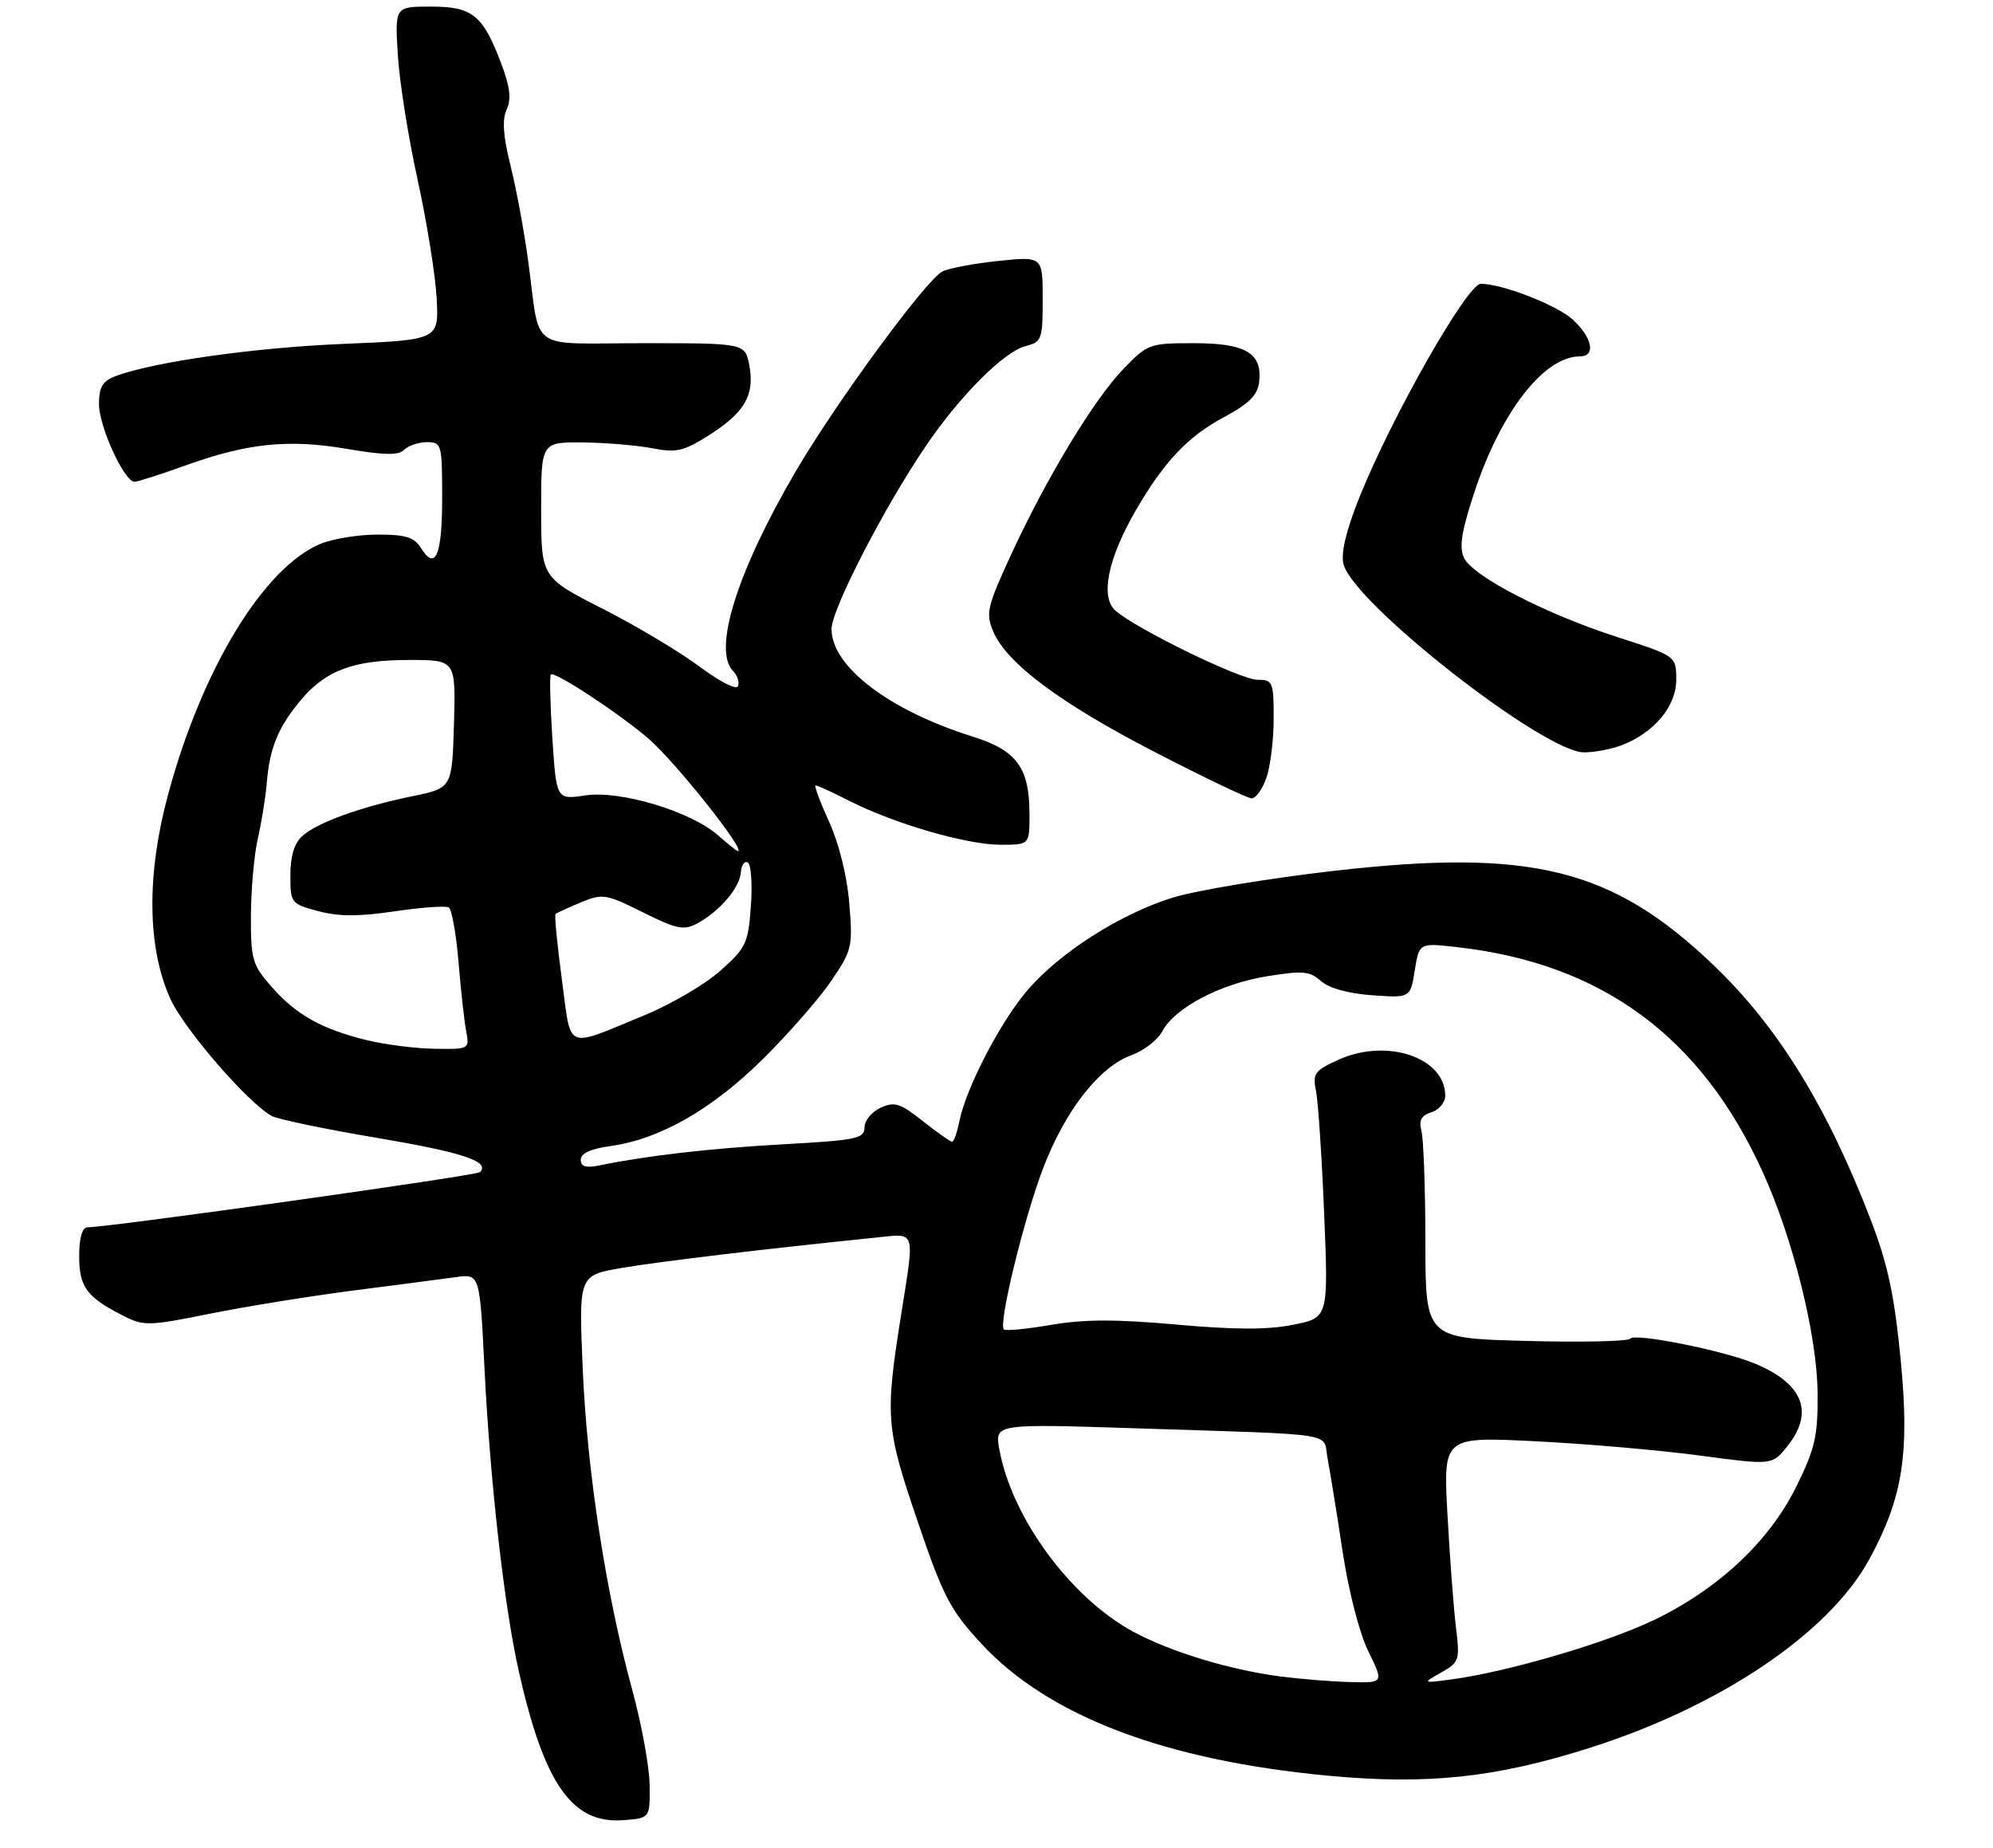 <?xml version="1.0" encoding="UTF-8" standalone="no"?>
<!DOCTYPE svg PUBLIC "-//W3C//DTD SVG 1.1//EN" "http://www.w3.org/Graphics/SVG/1.1/DTD/svg11.dtd" >
<svg xmlns="http://www.w3.org/2000/svg" xmlns:xlink="http://www.w3.org/1999/xlink" version="1.1" viewBox="0 0 302 280">
 <g >
 <path fill="currentColor"
d=" M 98.44 270.50 C 98.41 267.75 97.22 261.23 95.79 256.00 C 91.81 241.43 88.96 222.96 88.30 207.38 C 87.70 193.26 87.70 193.26 94.10 192.14 C 99.68 191.18 115.76 189.25 132.75 187.52 C 138.88 186.89 138.62 186.10 136.54 199.26 C 134.09 214.68 134.23 216.38 139.03 230.46 C 142.95 241.99 143.96 243.92 148.71 249.06 C 158.86 260.02 176.49 266.73 201.26 269.06 C 216.31 270.47 226.67 269.37 240.93 264.83 C 260.74 258.53 277.18 247.43 283.26 236.26 C 288.34 226.93 289.39 220.25 288.01 206.03 C 287.06 196.27 286.07 191.61 283.51 184.93 C 276.89 167.70 269.44 155.61 259.67 146.26 C 244.32 131.56 232.03 128.52 201.99 131.97 C 192.16 133.10 181.25 134.92 177.74 136.00 C 169.78 138.46 160.60 144.31 155.65 150.09 C 151.59 154.83 146.37 164.88 145.37 169.91 C 145.03 171.61 144.53 173.00 144.27 173.00 C 144.00 173.00 142.01 171.59 139.83 169.87 C 136.40 167.15 135.55 166.88 133.44 167.85 C 132.10 168.46 131.00 169.80 131.00 170.83 C 131.00 172.52 129.81 172.77 118.75 173.38 C 107.62 174.00 98.12 175.09 90.75 176.60 C 88.76 177.00 88.00 176.76 88.00 175.72 C 88.00 174.76 89.54 174.06 92.53 173.65 C 99.95 172.63 107.89 168.10 115.57 160.50 C 119.47 156.65 124.14 151.31 125.96 148.62 C 129.13 143.96 129.24 143.45 128.69 136.83 C 128.34 132.66 127.12 127.76 125.61 124.46 C 124.24 121.46 123.33 119.00 123.59 119.00 C 123.85 119.00 126.19 120.07 128.78 121.39 C 135.60 124.84 146.52 128.00 151.61 128.00 C 156.00 128.00 156.00 128.00 156.00 123.45 C 156.00 116.31 154.11 113.71 147.33 111.59 C 134.69 107.62 126.00 100.99 126.00 95.30 C 126.00 92.36 133.98 76.87 140.25 67.64 C 145.47 59.94 152.16 53.25 155.44 52.43 C 157.86 51.82 158.00 51.42 158.00 45.31 C 158.00 38.84 158.00 38.84 151.25 39.54 C 147.54 39.93 143.73 40.65 142.79 41.14 C 140.29 42.44 126.62 61.08 120.53 71.50 C 111.64 86.70 107.95 98.55 111.11 101.71 C 111.72 102.32 112.06 103.33 111.85 103.95 C 111.63 104.60 109.14 103.34 106.01 101.01 C 103.01 98.77 96.38 94.81 91.28 92.22 C 82.01 87.50 82.01 87.50 82.00 77.25 C 82.00 67.00 82.00 67.00 88.25 67.04 C 91.69 67.07 96.42 67.46 98.76 67.91 C 102.50 68.63 103.57 68.39 107.44 65.94 C 112.85 62.50 114.38 59.86 113.55 55.39 C 112.91 52.00 112.91 52.00 97.47 52.00 C 79.74 52.00 81.94 53.58 80.03 39.50 C 79.44 35.10 78.24 28.64 77.37 25.14 C 76.24 20.62 76.07 18.15 76.77 16.60 C 77.51 14.99 77.29 13.16 75.94 9.60 C 73.15 2.25 71.60 1.00 65.27 1.00 C 59.84 1.00 59.84 1.00 60.28 8.25 C 60.51 12.24 61.86 20.78 63.28 27.22 C 64.69 33.67 65.99 41.77 66.17 45.22 C 66.50 51.50 66.50 51.50 52.00 52.11 C 38.47 52.67 23.16 54.85 17.46 57.01 C 15.54 57.75 15.00 58.67 15.00 61.23 C 14.99 64.61 18.83 73.00 20.38 73.00 C 20.86 73.00 24.32 71.89 28.07 70.54 C 37.50 67.14 43.73 66.50 52.59 68.02 C 58.25 68.98 60.38 69.02 61.25 68.15 C 61.88 67.52 63.44 67.00 64.70 67.00 C 66.92 67.00 67.00 67.30 67.00 75.44 C 67.00 84.17 65.99 86.56 63.79 83.04 C 62.77 81.40 61.47 81.00 57.23 81.00 C 54.32 81.00 50.41 81.64 48.55 82.41 C 39.92 86.02 30.57 101.43 25.45 120.46 C 22.20 132.56 22.31 143.51 25.78 151.28 C 27.82 155.86 37.63 167.19 41.19 169.10 C 42.12 169.60 49.26 171.09 57.04 172.40 C 70.17 174.62 74.33 176.00 72.72 177.61 C 72.19 178.14 17.23 185.87 13.25 185.97 C 12.45 185.99 12.00 187.55 12.00 190.35 C 12.00 195.03 13.14 196.56 18.74 199.40 C 21.78 200.94 22.60 200.92 31.74 199.07 C 37.11 197.99 46.90 196.40 53.50 195.55 C 60.10 194.70 67.12 193.78 69.10 193.51 C 72.70 193.02 72.70 193.02 73.41 207.24 C 74.26 224.47 76.41 243.51 78.62 253.27 C 82.46 270.33 86.69 276.36 94.39 275.80 C 98.50 275.50 98.50 275.50 98.44 270.50 Z  M 191.90 117.85 C 192.51 116.12 193.00 112.07 193.00 108.85 C 193.00 103.30 192.87 103.00 190.54 103.00 C 187.96 103.00 172.01 95.22 168.99 92.49 C 166.72 90.44 167.87 84.70 172.00 77.52 C 176.32 70.02 179.94 66.17 185.50 63.19 C 189.29 61.15 190.57 59.87 190.80 57.88 C 191.31 53.51 188.77 52.00 180.93 52.00 C 174.19 52.00 173.89 52.11 170.25 55.88 C 165.76 60.52 158.52 72.50 153.15 84.17 C 149.59 91.91 149.35 92.94 150.49 95.65 C 152.53 100.49 160.61 106.53 175.00 113.96 C 182.43 117.80 189.02 120.95 189.65 120.97 C 190.29 120.99 191.30 119.58 191.90 117.85 Z  M 245.68 112.94 C 250.62 111.07 254.00 107.04 254.00 103.02 C 254.00 99.41 254.00 99.41 245.25 96.59 C 234.21 93.04 223.09 87.30 221.82 84.49 C 221.08 82.88 221.49 80.37 223.47 74.42 C 227.48 62.34 233.99 54.00 239.40 54.00 C 241.84 54.00 241.31 51.19 238.35 48.45 C 235.97 46.25 227.65 43.00 224.39 43.00 C 222.34 43.00 210.88 63.16 205.99 75.36 C 203.97 80.41 203.16 83.80 203.58 85.48 C 205.07 91.39 233.96 114.00 240.03 114.00 C 241.59 114.00 244.14 113.52 245.68 112.94 Z  M 194.00 254.02 C 186.34 253.02 177.36 250.29 171.74 247.25 C 162.21 242.09 153.31 229.98 151.43 219.61 C 150.73 215.73 150.73 215.73 172.11 216.42 C 203.56 217.45 200.39 216.95 201.17 221.01 C 201.54 222.93 202.56 229.22 203.43 235.00 C 204.35 241.09 206.00 247.50 207.36 250.25 C 209.69 255.00 209.69 255.00 204.60 254.87 C 201.79 254.80 197.03 254.41 194.00 254.02 Z  M 218.38 253.43 C 221.12 251.88 221.23 251.56 220.63 246.65 C 220.28 243.82 219.70 236.14 219.34 229.59 C 218.68 217.69 218.68 217.69 232.59 218.38 C 240.24 218.76 251.45 219.73 257.50 220.54 C 268.50 222.01 268.50 222.01 270.75 219.25 C 274.96 214.08 273.30 209.69 265.96 206.63 C 261.18 204.63 247.68 201.93 247.03 202.84 C 246.74 203.25 239.64 203.41 231.25 203.18 C 216.00 202.78 216.00 202.78 215.99 188.14 C 215.98 180.09 215.71 172.53 215.39 171.35 C 214.97 169.75 215.36 169.02 216.91 168.53 C 218.06 168.16 219.00 167.05 219.00 166.04 C 219.00 160.25 210.20 157.26 202.88 160.55 C 199.19 162.22 198.88 162.64 199.42 165.33 C 199.74 166.95 200.30 175.34 200.65 183.97 C 201.30 199.68 201.30 199.68 195.90 200.74 C 192.05 201.51 187.00 201.49 178.24 200.70 C 169.12 199.88 164.26 199.89 159.27 200.75 C 155.58 201.38 152.36 201.69 152.11 201.44 C 151.26 200.59 155.19 184.49 158.10 176.92 C 161.46 168.19 166.59 161.64 171.46 159.88 C 173.32 159.21 175.43 157.57 176.14 156.24 C 178.04 152.68 184.97 149.05 192.03 147.92 C 197.43 147.05 198.50 147.15 200.16 148.65 C 201.35 149.72 204.27 150.54 207.89 150.80 C 213.71 151.22 213.71 151.22 214.38 147.04 C 215.05 142.86 215.05 142.86 220.77 143.51 C 242.74 145.98 257.81 157.08 267.13 177.64 C 271.73 187.77 275.35 202.38 275.42 211.05 C 275.47 217.61 275.05 219.46 272.21 225.22 C 268.12 233.53 260.41 240.76 250.63 245.47 C 243.43 248.93 228.49 253.32 220.00 254.46 C 215.50 255.06 215.50 255.06 218.38 253.43 Z  M 55.50 157.59 C 48.70 155.91 44.88 153.76 41.15 149.52 C 38.23 146.19 38.00 145.40 38.02 138.72 C 38.04 134.75 38.51 129.52 39.06 127.10 C 39.62 124.67 40.24 120.85 40.43 118.60 C 40.87 113.27 42.17 110.15 45.60 106.06 C 49.39 101.55 53.60 100.00 62.00 100.00 C 69.07 100.00 69.07 100.00 68.79 109.71 C 68.50 119.41 68.50 119.41 62.50 120.64 C 54.68 122.25 48.05 124.64 45.80 126.68 C 44.60 127.77 44.00 129.74 44.00 132.62 C 44.00 136.83 44.09 136.95 48.20 138.05 C 51.29 138.89 54.35 138.89 59.78 138.09 C 63.85 137.48 67.54 137.22 68.00 137.50 C 68.46 137.78 69.12 141.50 69.48 145.76 C 69.83 150.02 70.35 154.74 70.64 156.25 C 71.15 158.98 71.12 159.00 65.83 158.91 C 62.90 158.87 58.25 158.27 55.50 157.59 Z  M 85.14 148.41 C 84.43 143.13 84.00 138.67 84.18 138.50 C 84.35 138.33 86.08 137.54 88.00 136.74 C 91.32 135.37 91.80 135.44 97.40 138.23 C 102.51 140.78 103.61 141.01 105.62 139.94 C 109.03 138.11 112.08 134.55 112.26 132.20 C 112.35 131.07 112.82 130.39 113.32 130.70 C 113.82 131.00 114.02 133.98 113.78 137.31 C 113.38 142.94 113.05 143.63 109.13 147.11 C 106.81 149.17 101.67 152.18 97.71 153.81 C 85.42 158.86 86.61 159.38 85.14 148.41 Z  M 108.81 126.57 C 104.69 122.94 94.00 119.73 88.70 120.52 C 84.31 121.18 84.31 121.18 83.70 111.87 C 83.37 106.75 83.27 102.40 83.47 102.20 C 84.03 101.64 94.15 108.32 98.39 112.03 C 102.55 115.69 113.19 129.11 111.81 128.97 C 111.64 128.95 110.29 127.87 108.81 126.57 Z "/>
</g>
</svg>
